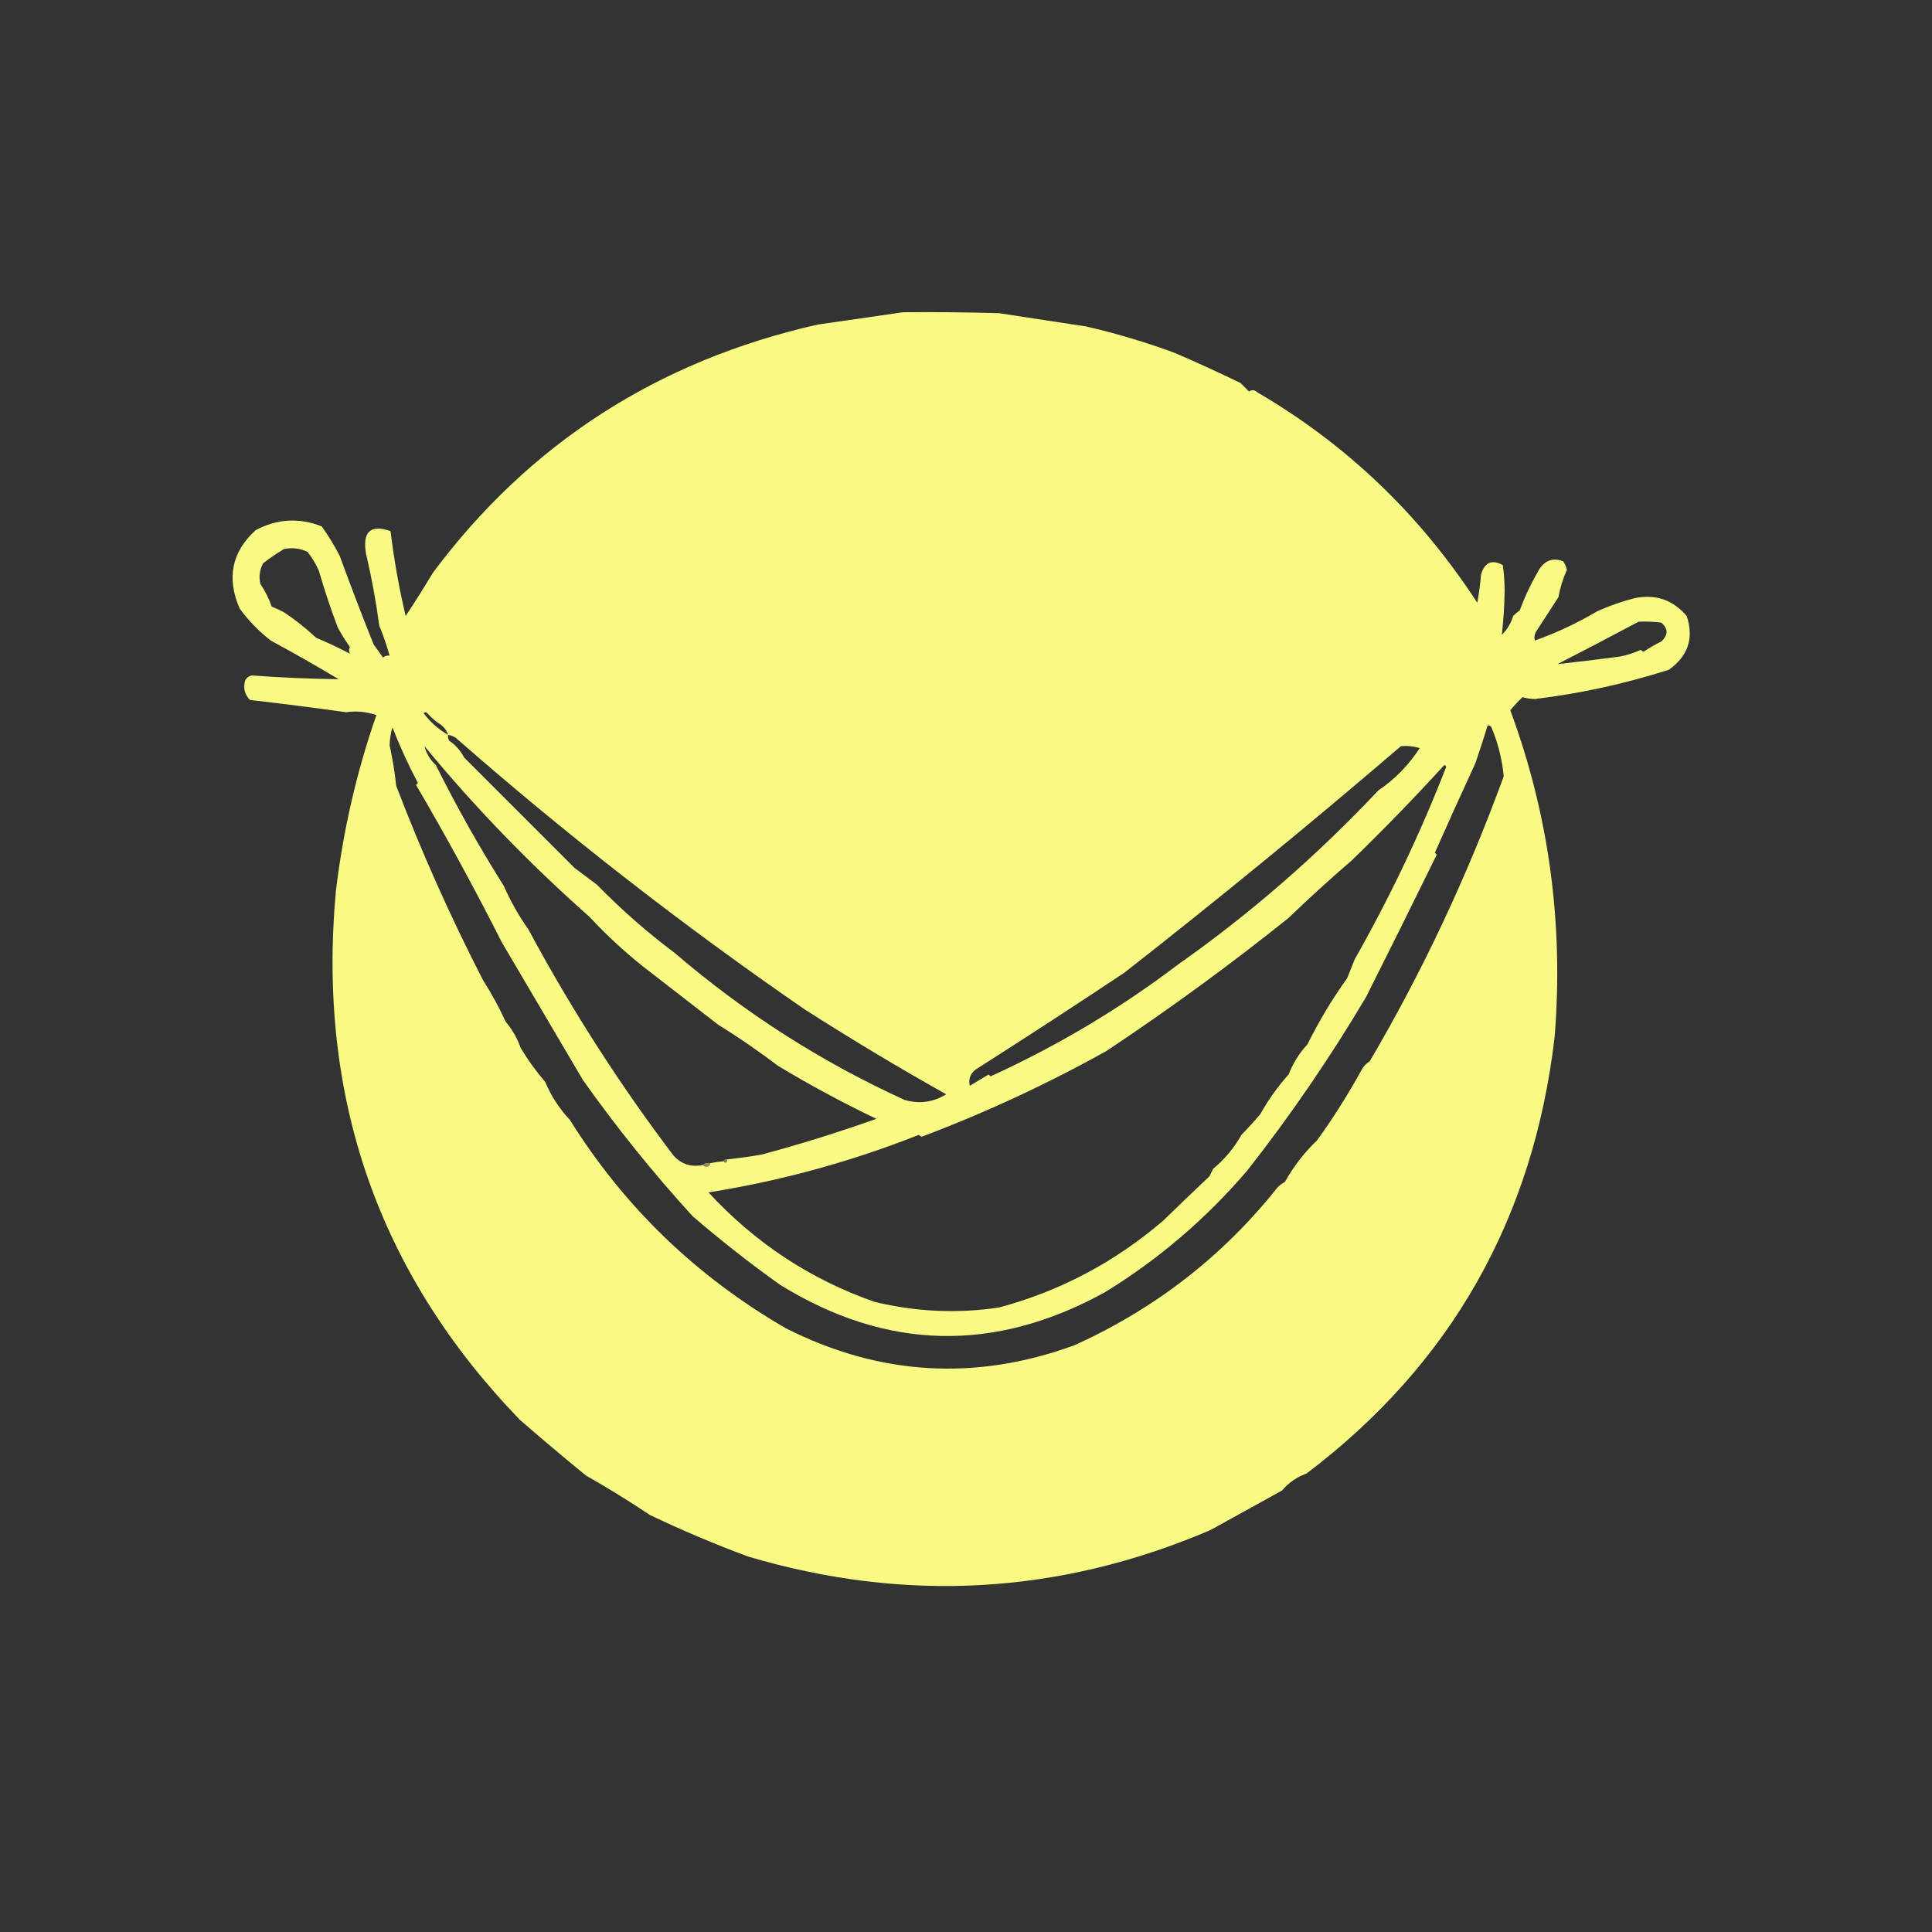 <?xml version="1.0" encoding="UTF-8"?>
<!DOCTYPE svg PUBLIC "-//W3C//DTD SVG 1.1//EN" "http://www.w3.org/Graphics/SVG/1.1/DTD/svg11.dtd">
<svg xmlns="http://www.w3.org/2000/svg" version="1.1" width="1024px" height="1024px" style="shape-rendering:geometricPrecision; text-rendering:geometricPrecision; image-rendering:optimizeQuality; fill-rule:evenodd; clip-rule:evenodd" xmlns:xlink="http://www.w3.org/1999/xlink">
<rect width="100%" height="100%" fill="#333333" stroke="none"/>
<g><path style="opacity:0.979" fill="#fdfe85" d="M 478.5,165.5 C 495.503,165.333 512.503,165.5 529.5,166C 544.837,168.334 560.171,170.667 575.5,173C 591.49,176.664 607.157,181.331 622.5,187C 634.302,192.068 645.969,197.401 657.5,203C 659,204.5 660.5,206 662,207.5C 663.507,206.465 665.007,206.632 666.5,208C 713.822,235.641 752.655,272.808 783,319.5C 783.886,314.53 784.552,309.53 785,304.5C 786.895,298.042 790.728,296.375 796.5,299.5C 797.139,303.95 797.472,308.45 797.5,313C 797.372,320.903 796.872,328.736 796,336.5C 798.87,333.643 800.87,330.31 802,326.5C 803.074,325.382 804.24,324.382 805.5,323.5C 808.356,315.825 811.856,308.492 816,301.5C 819.146,296.841 823.313,295.508 828.5,297.5C 829.456,298.865 830.122,300.365 830.5,302C 828.396,306.645 826.896,311.478 826,316.5C 822.303,322.187 818.636,327.854 815,333.5C 813.459,335.477 812.959,337.477 813.5,339.5C 825.075,335.377 836.075,330.21 846.5,324C 852.954,321.109 859.62,318.776 866.5,317C 877.556,314.796 886.723,317.963 894,326.5C 897.9,338.23 894.734,347.73 884.5,355C 861.31,362.404 837.643,367.571 813.5,370.5C 811.241,370.468 809.075,370.134 807,369.5C 804.65,371.683 802.483,374.016 800.5,376.5C 820.968,431.853 828.801,489.52 824,549.5C 812.748,645.988 768.915,723.155 692.5,781C 687.316,782.863 682.983,785.863 679.5,790C 666.826,797.003 654.159,804.003 641.5,811C 561.727,845.093 480.06,849.759 396.5,825C 378.852,818.449 361.518,811.116 344.5,803C 333.426,795.595 322.092,788.595 310.5,782C 298.662,772.325 286.995,762.492 275.5,752.5C 200.571,674.918 168.071,581.584 178,472.5C 181.808,440.447 188.974,409.28 199.5,379C 194.143,377.204 188.81,376.704 183.5,377.5C 166.527,375.116 149.527,372.949 132.5,371C 129.606,368.091 128.773,364.591 130,360.5C 130.772,359.151 131.939,358.318 133.5,358C 148.793,359.135 164.126,359.801 179.5,360C 167.703,352.931 155.703,346.098 143.5,339.5C 137.23,334.642 131.73,328.976 127,322.5C 120,306.369 122.834,292.535 135.5,281C 146.903,274.947 158.57,274.28 170.5,279C 174.043,283.916 177.21,289.083 180,294.5C 185.876,310.523 191.876,326.19 198,341.5C 199.667,343.833 201.333,346.167 203,348.5C 204.011,347.663 205.178,347.33 206.5,347.5C 204.967,342.092 203.134,336.759 201,331.5C 199.305,318.721 196.972,306.054 194,293.5C 192.004,281.81 196.338,277.81 207,281.5C 208.83,296.643 211.497,311.643 215,326.5C 219.961,319.013 224.794,311.346 229.5,303.5C 280.621,235.011 348.621,191.178 433.5,172C 448.65,169.86 463.65,167.693 478.5,165.5 Z M 185.5,346.5 C 179.632,343.4 173.632,340.566 167.5,338C 162.198,333.019 156.531,328.519 150.5,324.5C 148.358,323.399 146.192,322.399 144,321.5C 142.527,317.221 140.527,313.221 138,309.5C 137.11,305.618 137.61,301.952 139.5,298.5C 143.051,295.775 146.717,293.275 150.5,291C 154.866,290.114 159.033,290.614 163,292.5C 165.43,295.592 167.43,298.925 169,302.5C 171.938,312.648 175.271,322.648 179,332.5C 180.991,336.192 183.158,339.692 185.5,343C 184.829,343.986 184.829,345.153 185.5,346.5 Z M 868.5,329.5 C 872.514,329.334 876.514,329.501 880.5,330C 884.255,333.224 884.255,336.557 880.5,340C 877.222,341.648 874.055,343.481 871,345.5C 870.586,345.043 870.086,344.709 869.5,344.5C 866.029,346.087 862.363,347.254 858.5,348C 847.47,349.476 836.47,350.81 825.5,352C 839.971,344.58 854.305,337.08 868.5,329.5 Z M 237.5,389.5 C 232.439,386.612 228.106,382.779 224.5,378C 225.167,377.333 225.833,377.333 226.5,378C 228.539,380.374 230.872,382.374 233.5,384C 235.439,385.432 236.772,387.265 237.5,389.5 Z M 788.5,384.5 C 789.376,384.369 790.043,384.702 790.5,385.5C 794.009,393.893 796.176,402.56 797,411.5C 777.559,464.674 753.892,515.007 726,562.5C 724.333,563.5 723,564.833 722,566.5C 714.73,579.74 706.73,592.407 698,604.5C 691.256,610.922 685.589,618.255 681,626.5C 679.488,627.257 678.154,628.257 677,629.5C 648.209,665.733 612.376,693.566 569.5,713C 517.174,732.129 466.174,729.129 416.5,704C 369.061,676.557 330.894,639.724 302,593.5C 296.453,587.62 292.12,580.953 289,573.5C 284.177,567.853 279.843,561.853 276,555.5C 274.209,550.365 271.542,545.699 268,541.5C 264.508,533.847 260.508,526.513 256,519.5C 238.7,485.824 223.367,451.49 210,416.5C 209.229,409.254 208.062,402.087 206.5,395C 206.582,391.765 207.082,388.598 208,385.5C 211.923,395.604 216.423,405.437 221.5,415C 221.167,415.333 220.833,415.667 220.5,416C 236.525,443.36 251.692,471.194 266,499.5C 280.333,523.833 294.667,548.167 309,572.5C 326.876,597.706 346.21,621.706 367,644.5C 381.829,657.307 397.329,669.473 413.5,681C 469.808,715.774 527.142,717.107 585.5,685C 613.951,667.565 639.118,646.065 661,620.5C 683.964,591.259 704.964,560.593 724,528.5C 736.612,503.442 749.112,478.275 761.5,453C 761.167,452.667 760.833,452.333 760.5,452C 767.555,436.061 774.721,420.228 782,404.5C 784.268,397.862 786.435,391.195 788.5,384.5 Z M 237.5,389.5 C 238.922,389.709 240.255,390.209 241.5,391C 300.37,442.601 362.037,490.601 426.5,535C 451.069,550.725 476.069,565.725 501.5,580C 494.627,584.24 487.294,585.24 479.5,583C 435.355,562.89 394.689,536.89 357.5,505C 342.916,494.085 329.25,482.085 316.5,469C 312.5,466 308.5,463 304.5,460C 285,440.5 265.5,421 246,401.5C 244.109,397.87 241.442,394.87 238,392.5C 237.517,391.552 237.351,390.552 237.5,389.5 Z M 385.5,614.5 C 384.508,614.328 383.842,614.662 383.5,615.5C 381.139,615.674 378.806,616.007 376.5,616.5C 374.901,616.232 373.568,616.566 372.5,617.5C 366.299,618.715 361.132,617.048 357,612.5C 328.484,574.92 302.817,534.92 280,492.5C 274.888,485.277 270.555,477.611 267,469.5C 254.1,449.071 242.1,427.737 231,405.5C 227.903,402.61 225.903,399.276 225,395.5C 251.447,427.625 280.614,457.792 312.5,486C 321.179,495.345 330.513,504.012 340.5,512C 353.833,522.333 367.167,532.667 380.5,543C 391.48,549.828 402.147,557.161 412.5,565C 429.33,575.138 446.663,584.471 464.5,593C 444.421,600.137 424.088,606.471 403.5,612C 397.513,612.998 391.513,613.832 385.5,614.5 Z M 742.5,395.5 C 745.898,395.18 749.232,395.513 752.5,396.5C 746.633,405.532 739.3,413.032 730.5,419C 697.825,453.716 662.325,484.549 624,511.5C 593.585,534.58 560.585,554.246 525,570.5C 524.667,570.167 524.333,569.833 524,569.5C 520.646,571.532 517.313,573.532 514,575.5C 513.132,571.328 514.632,568.162 518.5,566C 544.846,549.201 570.679,532.368 596,515.5C 645.803,476.538 694.636,436.538 742.5,395.5 Z M 765.5,405.5 C 766.043,405.56 766.376,405.893 766.5,406.5C 753.052,441.159 736.886,475.159 718,508.5C 716.617,511.859 715.284,515.193 714,518.5C 706.043,529.602 699.043,541.268 693,553.5C 688.667,558.157 685.334,563.49 683,569.5C 677.198,575.962 672.198,582.962 668,590.5C 664.839,594.227 661.505,597.894 658,601.5C 654.188,608.328 649.188,614.328 643,619.5C 642.333,620.833 641.667,622.167 641,623.5C 632.704,631.323 624.538,639.156 616.5,647C 590.748,669.036 561.748,684.37 529.5,693C 507.509,696.316 485.509,695.316 463.5,690C 429.546,678.112 400.213,658.779 375.5,632C 413.627,625.967 450.794,615.8 487,601.5C 487.414,601.957 487.914,602.291 488.5,602.5C 522.319,589.756 554.986,574.59 586.5,557C 620.073,534.662 652.24,511.162 683,486.5C 693.924,475.974 705.091,465.807 716.5,456C 733.317,439.682 749.65,422.849 765.5,405.5 Z"/></g>
<g><path style="opacity:0.984" fill="#767657" d="M 385.5,614.5 C 385.289,616.424 384.623,616.757 383.5,615.5C 383.842,614.662 384.508,614.328 385.5,614.5 Z"/></g>
<g><path style="opacity:1" fill="#8d8c5d" d="M 376.5,616.5 C 376.38,617.586 375.713,618.253 374.5,618.5C 373.584,618.457 372.917,618.124 372.5,617.5C 373.568,616.566 374.901,616.232 376.5,616.5 Z"/></g>
</svg>
